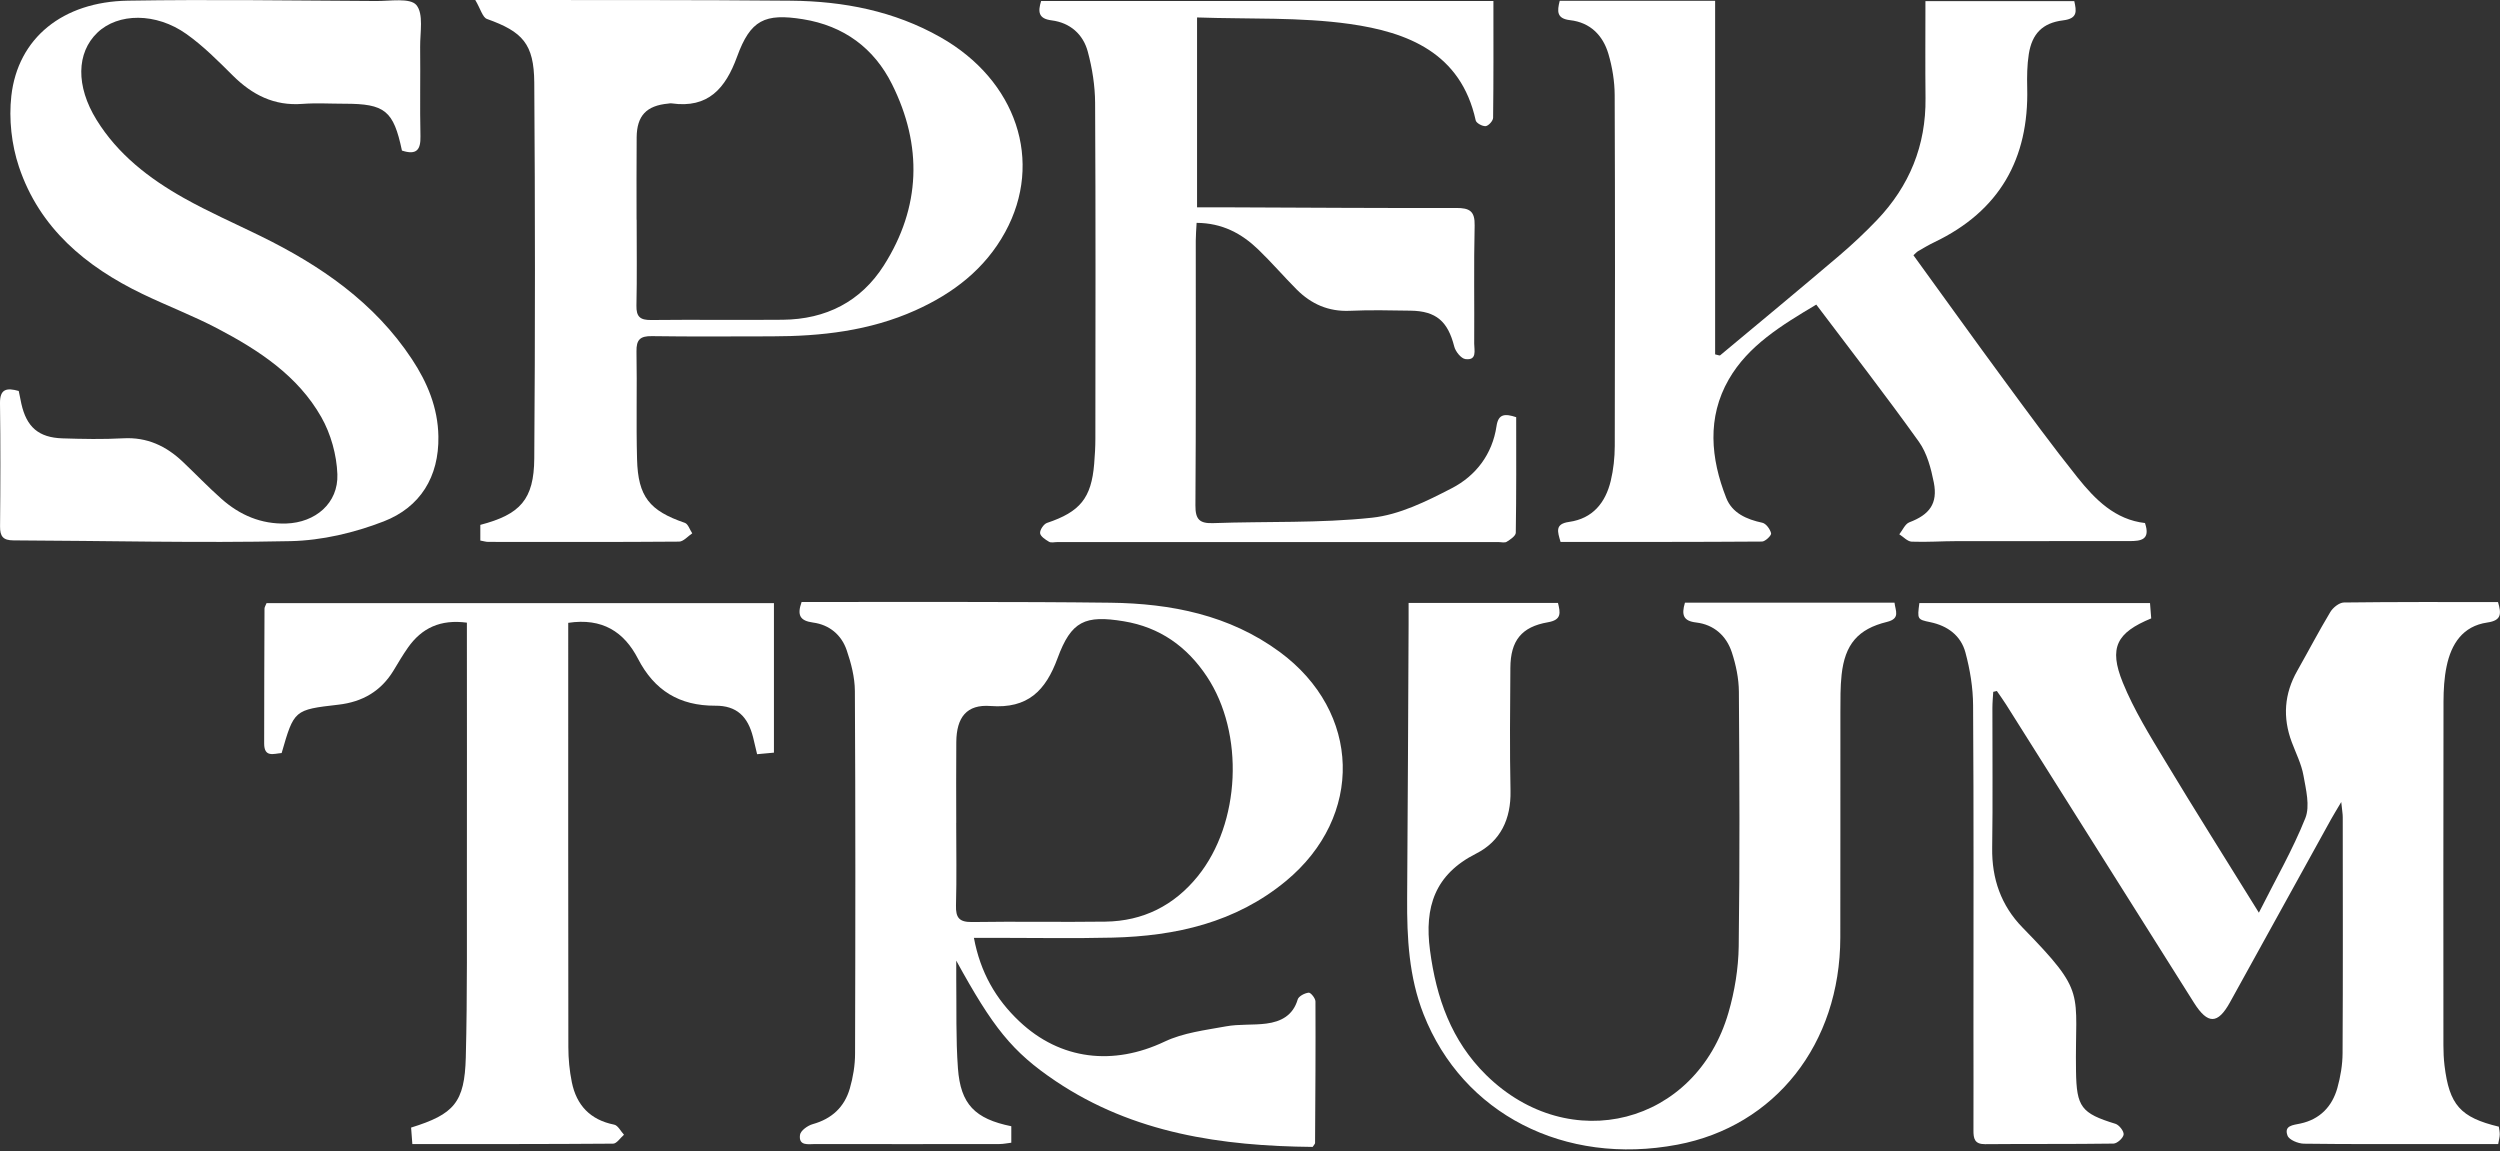 <svg width="202" height="93" viewBox="0 0 202 93" fill="none" xmlns="http://www.w3.org/2000/svg">
<rect x="0" y="0" width="202" height="93" fill="#333333" stroke="none"/>
<path d="M161.054 55.9C161.029 56.333 160.986 56.766 160.986 57.199C160.979 60.967 161.025 64.738 160.968 68.506C160.929 71.004 161.691 73.172 163.419 74.944C168.69 80.34 167.638 80.025 167.742 86.563C167.785 89.447 168.164 89.955 170.927 90.803C171.227 90.896 171.621 91.4 171.589 91.672C171.556 91.951 171.066 92.399 170.769 92.402C167.313 92.453 163.852 92.417 160.396 92.449C159.533 92.456 159.451 91.984 159.455 91.322C159.465 88.599 159.455 85.872 159.455 83.149C159.455 74.432 159.483 65.712 159.426 56.995C159.419 55.567 159.179 54.103 158.807 52.722C158.442 51.362 157.376 50.564 155.962 50.271C154.91 50.053 154.914 50.031 155.085 48.729H173.721C173.754 49.147 173.789 49.573 173.818 49.967C171.027 51.119 170.372 52.318 171.524 55.155C172.422 57.363 173.703 59.428 174.942 61.482C177.35 65.483 179.847 69.433 182.517 73.745C183.884 71.025 185.262 68.639 186.271 66.105C186.661 65.125 186.321 63.794 186.12 62.659C185.956 61.736 185.508 60.859 185.176 59.968C184.428 57.975 184.564 56.057 185.619 54.2C186.514 52.622 187.355 51.008 188.289 49.452C188.504 49.094 189.008 48.689 189.384 48.682C193.517 48.629 197.653 48.646 201.84 48.646C202.108 49.573 202.148 50.131 200.974 50.3C198.992 50.586 198.061 52.028 197.686 53.839C197.492 54.765 197.439 55.731 197.435 56.68C197.417 65.944 197.424 75.205 197.428 84.469C197.428 85.013 197.453 85.561 197.517 86.097C197.904 89.278 198.795 90.288 201.904 91.035C201.929 91.225 201.983 91.44 201.98 91.654C201.98 91.869 201.915 92.084 201.854 92.438C200.33 92.438 198.838 92.438 197.346 92.438C193.613 92.438 189.881 92.46 186.153 92.41C185.691 92.402 184.957 92.102 184.832 91.758C184.528 90.939 185.276 90.91 185.873 90.781C187.444 90.445 188.436 89.411 188.858 87.912C189.112 87.003 189.276 86.037 189.28 85.095C189.316 78.74 189.298 72.382 189.294 66.023C189.294 65.762 189.244 65.504 189.173 64.803C188.765 65.493 188.546 65.844 188.346 66.205C185.623 71.133 182.903 76.064 180.18 80.991C179.196 82.769 178.388 82.784 177.278 81.03C172.215 73.001 167.159 64.967 162.099 56.937C161.863 56.562 161.598 56.2 161.347 55.832C161.247 55.857 161.147 55.882 161.047 55.903L161.054 55.9Z" fill="white"/>
<path d="M78.693 75.781C79.216 78.586 80.475 80.741 82.357 82.519C85.681 85.664 89.968 86.126 94.101 84.162C95.608 83.446 97.379 83.238 99.054 82.93C100.12 82.734 101.237 82.845 102.317 82.705C103.502 82.551 104.475 82.054 104.854 80.755C104.933 80.494 105.416 80.243 105.742 80.207C105.903 80.189 106.286 80.662 106.289 80.912C106.307 84.727 106.282 88.541 106.257 92.356C106.257 92.431 106.168 92.506 106.06 92.671C98.735 92.599 91.604 91.587 85.302 87.357C81.76 84.977 80.221 83.002 77.265 77.62C77.265 78.114 77.258 78.612 77.265 79.105C77.297 81.51 77.226 83.925 77.401 86.319C77.612 89.228 78.779 90.402 81.713 91V92.331C81.38 92.37 81.073 92.438 80.765 92.438C75.802 92.445 70.842 92.449 65.879 92.438C65.328 92.438 64.512 92.624 64.641 91.694C64.687 91.358 65.256 90.946 65.664 90.832C67.214 90.402 68.234 89.447 68.666 87.947C68.928 87.042 69.089 86.072 69.089 85.131C69.117 75.366 69.128 65.601 69.074 55.832C69.067 54.726 68.774 53.584 68.409 52.525C67.987 51.291 67.006 50.478 65.697 50.303C64.634 50.16 64.39 49.709 64.77 48.639C65.249 48.639 65.739 48.639 66.233 48.639C74.063 48.654 81.892 48.603 89.722 48.7C94.617 48.761 99.333 49.688 103.391 52.669C109.996 57.524 110.225 65.966 103.892 71.197C99.837 74.546 95.003 75.634 89.893 75.76C86.709 75.838 83.52 75.774 80.332 75.777C79.845 75.777 79.359 75.777 78.693 75.777V75.781ZM77.262 66.488C77.262 68.714 77.305 70.936 77.244 73.158C77.219 74.146 77.498 74.514 78.543 74.5C82.135 74.443 85.732 74.518 89.324 74.468C92.366 74.425 94.867 73.165 96.778 70.803C100.242 66.52 100.567 59.26 97.515 54.662C95.905 52.239 93.715 50.679 90.799 50.199C87.668 49.684 86.558 50.174 85.449 53.187C84.486 55.807 83.051 57.274 80.031 57.045C78.106 56.898 77.287 57.961 77.269 59.95C77.247 62.13 77.265 64.309 77.265 66.488H77.262Z" fill="white"/>
<path d="M173.317 42.27C173.775 43.626 172.977 43.719 172.068 43.719C167.427 43.719 162.786 43.715 158.145 43.723C156.917 43.723 155.686 43.816 154.462 43.766C154.123 43.751 153.797 43.379 153.464 43.172C153.729 42.839 153.933 42.331 154.276 42.202C155.897 41.59 156.588 40.692 156.252 38.985C156.026 37.847 155.704 36.616 155.049 35.697C152.387 31.975 149.578 28.354 146.755 24.611C143.949 26.285 141.262 27.914 139.684 30.658C137.916 33.732 138.22 37.038 139.48 40.234C139.963 41.458 141.122 41.966 142.396 42.238C142.697 42.302 143.033 42.764 143.105 43.093C143.141 43.265 142.632 43.755 142.371 43.758C136.964 43.798 131.557 43.787 126.093 43.787C125.854 42.961 125.61 42.334 126.784 42.17C128.691 41.901 129.722 40.62 130.148 38.856C130.369 37.937 130.47 36.97 130.473 36.026C130.495 26.582 130.502 17.136 130.466 7.692C130.462 6.576 130.276 5.424 129.958 4.35C129.518 2.862 128.494 1.817 126.873 1.631C125.768 1.505 125.811 0.919 126.025 0.067H138.582V28.633C138.822 28.683 138.943 28.747 138.986 28.712C142.192 26.042 145.406 23.38 148.583 20.678C149.653 19.769 150.684 18.799 151.657 17.783C154.284 15.031 155.625 11.754 155.582 7.925C155.554 5.345 155.575 2.765 155.575 0.092H167.602C167.774 0.886 167.906 1.498 166.697 1.645C165.033 1.849 164.188 2.729 163.927 4.368C163.788 5.259 163.777 6.179 163.798 7.08C163.945 12.834 161.555 17.053 156.298 19.569C155.847 19.784 155.418 20.041 154.985 20.292C154.87 20.36 154.781 20.467 154.606 20.625C157.057 24.002 159.486 27.395 161.959 30.755C163.895 33.388 165.827 36.033 167.867 38.584C169.291 40.363 170.901 41.994 173.331 42.263L173.317 42.27Z" fill="white"/>
<path d="M32.477 12.166C31.794 8.932 31.107 8.381 27.836 8.381C26.698 8.381 25.557 8.309 24.423 8.395C22.15 8.567 20.383 7.665 18.815 6.108C17.627 4.927 16.429 3.718 15.069 2.752C12.6 0.998 9.537 1.038 7.866 2.641C6.173 4.265 6.119 6.96 7.798 9.679C9.515 12.463 12.038 14.414 14.833 15.988C16.847 17.122 18.98 18.056 21.059 19.076C25.904 21.452 30.259 24.437 33.286 29.024C34.528 30.903 35.383 32.942 35.422 35.254C35.48 38.535 33.948 40.986 31.007 42.128C28.638 43.048 26.008 43.67 23.482 43.724C16.024 43.885 8.556 43.692 1.095 43.663C0.254 43.663 -0.003 43.345 0.004 42.536C0.036 39.222 0.047 35.905 0 32.592C-0.017 31.407 0.548 31.321 1.514 31.59C1.582 31.926 1.65 32.273 1.725 32.62C2.144 34.499 3.117 35.358 5.046 35.419C6.681 35.472 8.327 35.504 9.959 35.415C11.88 35.308 13.416 36.034 14.758 37.301C15.813 38.299 16.819 39.355 17.906 40.317C19.384 41.623 21.102 42.364 23.131 42.3C25.475 42.224 27.346 40.668 27.26 38.317C27.203 36.757 26.734 35.064 25.965 33.708C24.065 30.355 20.905 28.294 17.574 26.544C15.606 25.51 13.512 24.716 11.508 23.75C6.932 21.545 3.189 18.428 1.532 13.48C0.931 11.691 0.705 9.619 0.916 7.747C1.446 3.074 5.067 0.14 10.331 0.054C17.019 -0.057 23.71 0.047 30.402 0.082C31.522 0.09 33.136 -0.19 33.64 0.404C34.242 1.117 33.937 2.627 33.948 3.79C33.977 6.198 33.919 8.606 33.973 11.011C33.998 12.102 33.662 12.553 32.477 12.166Z" fill="white"/>
<path d="M38.81 43.681V42.41C42.034 41.566 43.144 40.367 43.169 37.043C43.244 26.92 43.24 16.8 43.169 6.677C43.147 3.543 42.224 2.559 39.347 1.532C38.993 1.406 38.835 0.734 38.402 0C39.293 0 39.737 0 40.177 0C48.093 0.014 56.008 -0.018 63.923 0.057C68.153 0.097 72.246 0.887 75.986 3.006C82.137 6.488 84.338 13.047 81.221 18.75C79.589 21.738 77.02 23.706 73.953 25.081C70.264 26.734 66.353 27.174 62.367 27.177C59.135 27.177 55.908 27.21 52.676 27.16C51.728 27.145 51.41 27.442 51.428 28.398C51.481 31.303 51.395 34.209 51.474 37.111C51.553 40.142 52.487 41.269 55.335 42.246C55.6 42.335 55.736 42.804 55.933 43.094C55.578 43.327 55.224 43.76 54.87 43.763C49.731 43.806 44.589 43.788 39.447 43.785C39.272 43.785 39.096 43.727 38.814 43.677L38.81 43.681ZM51.442 17.756C51.442 20.071 51.474 22.383 51.424 24.698C51.406 25.599 51.732 25.868 52.612 25.857C56.158 25.818 59.704 25.868 63.25 25.836C66.728 25.803 69.555 24.372 71.413 21.449C74.411 16.736 74.547 11.766 72.078 6.81C70.625 3.893 68.185 2.083 64.879 1.553C61.794 1.059 60.638 1.603 59.554 4.584C58.624 7.135 57.228 8.774 54.262 8.352C54.172 8.338 54.079 8.359 53.99 8.37C52.24 8.534 51.46 9.339 51.442 11.089C51.42 13.311 51.438 15.537 51.435 17.759L51.442 17.756Z" fill="white"/>
<path d="M96.686 18.003C96.658 18.565 96.618 19.005 96.618 19.445C96.615 26.573 96.64 33.705 96.59 40.833C96.582 41.981 96.93 42.311 98.053 42.268C102.322 42.114 106.62 42.286 110.857 41.831C113.072 41.595 115.276 40.5 117.305 39.448C119.251 38.443 120.582 36.703 120.919 34.428C121.066 33.426 121.606 33.411 122.508 33.708C122.508 36.8 122.526 39.924 122.475 43.048C122.472 43.298 122.039 43.592 121.745 43.774C121.581 43.878 121.302 43.799 121.073 43.799C109.196 43.799 97.316 43.799 85.44 43.799C85.21 43.799 84.939 43.874 84.767 43.778C84.473 43.606 84.066 43.338 84.04 43.08C84.015 42.815 84.334 42.339 84.602 42.25C87.264 41.359 88.184 40.25 88.41 37.473C88.467 36.793 88.506 36.113 88.506 35.433C88.513 26.398 88.535 17.359 88.485 8.324C88.478 6.939 88.256 5.518 87.894 4.176C87.519 2.77 86.466 1.836 84.974 1.646C83.897 1.51 83.854 0.959 84.123 0.079H120.668C120.668 3.278 120.683 6.395 120.643 9.515C120.643 9.759 120.275 10.166 120.046 10.191C119.785 10.22 119.284 9.948 119.237 9.73C118.042 4.266 113.734 2.598 109.057 1.936C105.038 1.371 100.912 1.557 96.722 1.41V16.754C97.638 16.754 98.569 16.754 99.499 16.754C105.55 16.776 111.604 16.822 117.655 16.804C118.743 16.801 119.18 17.051 119.151 18.232C119.076 21.41 119.137 24.587 119.115 27.768C119.115 28.294 119.369 29.142 118.403 29.014C118.056 28.967 117.602 28.402 117.502 27.997C116.986 25.968 116.045 25.131 113.977 25.102C112.338 25.077 110.699 25.038 109.064 25.113C107.346 25.188 105.947 24.569 104.773 23.392C103.714 22.329 102.737 21.188 101.657 20.15C100.318 18.862 98.758 18.021 96.69 18.007L96.686 18.003Z" fill="white"/>
<path d="M136.148 48.694H153.077C153.145 49.349 153.574 49.979 152.465 50.251C150.121 50.824 149.069 52.062 148.801 54.523C148.693 55.515 148.708 56.517 148.704 57.515C148.697 63.598 148.711 69.685 148.697 75.768C148.679 84.349 143.437 90.998 135.529 92.49C126.411 94.211 118.195 90.003 115.028 81.962C113.84 78.949 113.676 75.782 113.697 72.587C113.751 65.187 113.779 57.787 113.815 50.387C113.815 49.857 113.815 49.324 113.815 48.719H125.885C126.082 49.521 126.189 50.086 125.073 50.279C122.936 50.648 122.052 51.765 122.038 53.958C122.013 57.272 121.981 60.589 122.049 63.902C122.095 66.171 121.251 67.971 119.261 68.976C115.937 70.658 115.082 73.285 115.543 76.777C116.052 80.635 117.272 84.102 120.092 86.872C126.826 93.481 137.039 90.869 139.661 81.819C140.162 80.094 140.463 78.251 140.488 76.462C140.581 69.606 140.549 62.75 140.502 55.894C140.495 54.828 140.266 53.722 139.93 52.702C139.49 51.367 138.481 50.466 137.049 50.297C136.012 50.176 135.847 49.696 136.144 48.694H136.148Z" fill="white"/>
<path d="M45.913 50.315V51.907C45.913 62.807 45.906 73.71 45.923 84.61C45.923 85.555 46.016 86.517 46.203 87.44C46.582 89.305 47.691 90.486 49.627 90.872C49.931 90.933 50.157 91.405 50.418 91.688C50.124 91.938 49.834 92.403 49.541 92.407C44.177 92.45 38.813 92.439 33.317 92.439C33.278 91.92 33.245 91.502 33.217 91.108C36.688 90.031 37.539 89.079 37.636 85.447C37.768 80.319 37.715 75.184 37.725 70.053C37.736 64.013 37.725 57.973 37.725 51.929V50.311C35.589 50.029 34.079 50.741 32.966 52.322C32.547 52.916 32.179 53.546 31.803 54.169C30.787 55.851 29.28 56.717 27.345 56.938C23.763 57.35 23.763 57.361 22.757 60.846C22.124 60.893 21.344 61.236 21.344 60.073C21.344 56.441 21.358 52.806 21.372 49.173C21.372 49.052 21.462 48.927 21.537 48.733H62.534V60.814C62.108 60.853 61.682 60.893 61.174 60.939C61.056 60.438 60.96 60.012 60.852 59.583C60.43 57.887 59.521 57.01 57.796 57.021C54.891 57.032 52.873 55.79 51.548 53.224C50.425 51.049 48.661 49.911 45.909 50.326L45.913 50.315Z" fill="white"/>
</svg>
